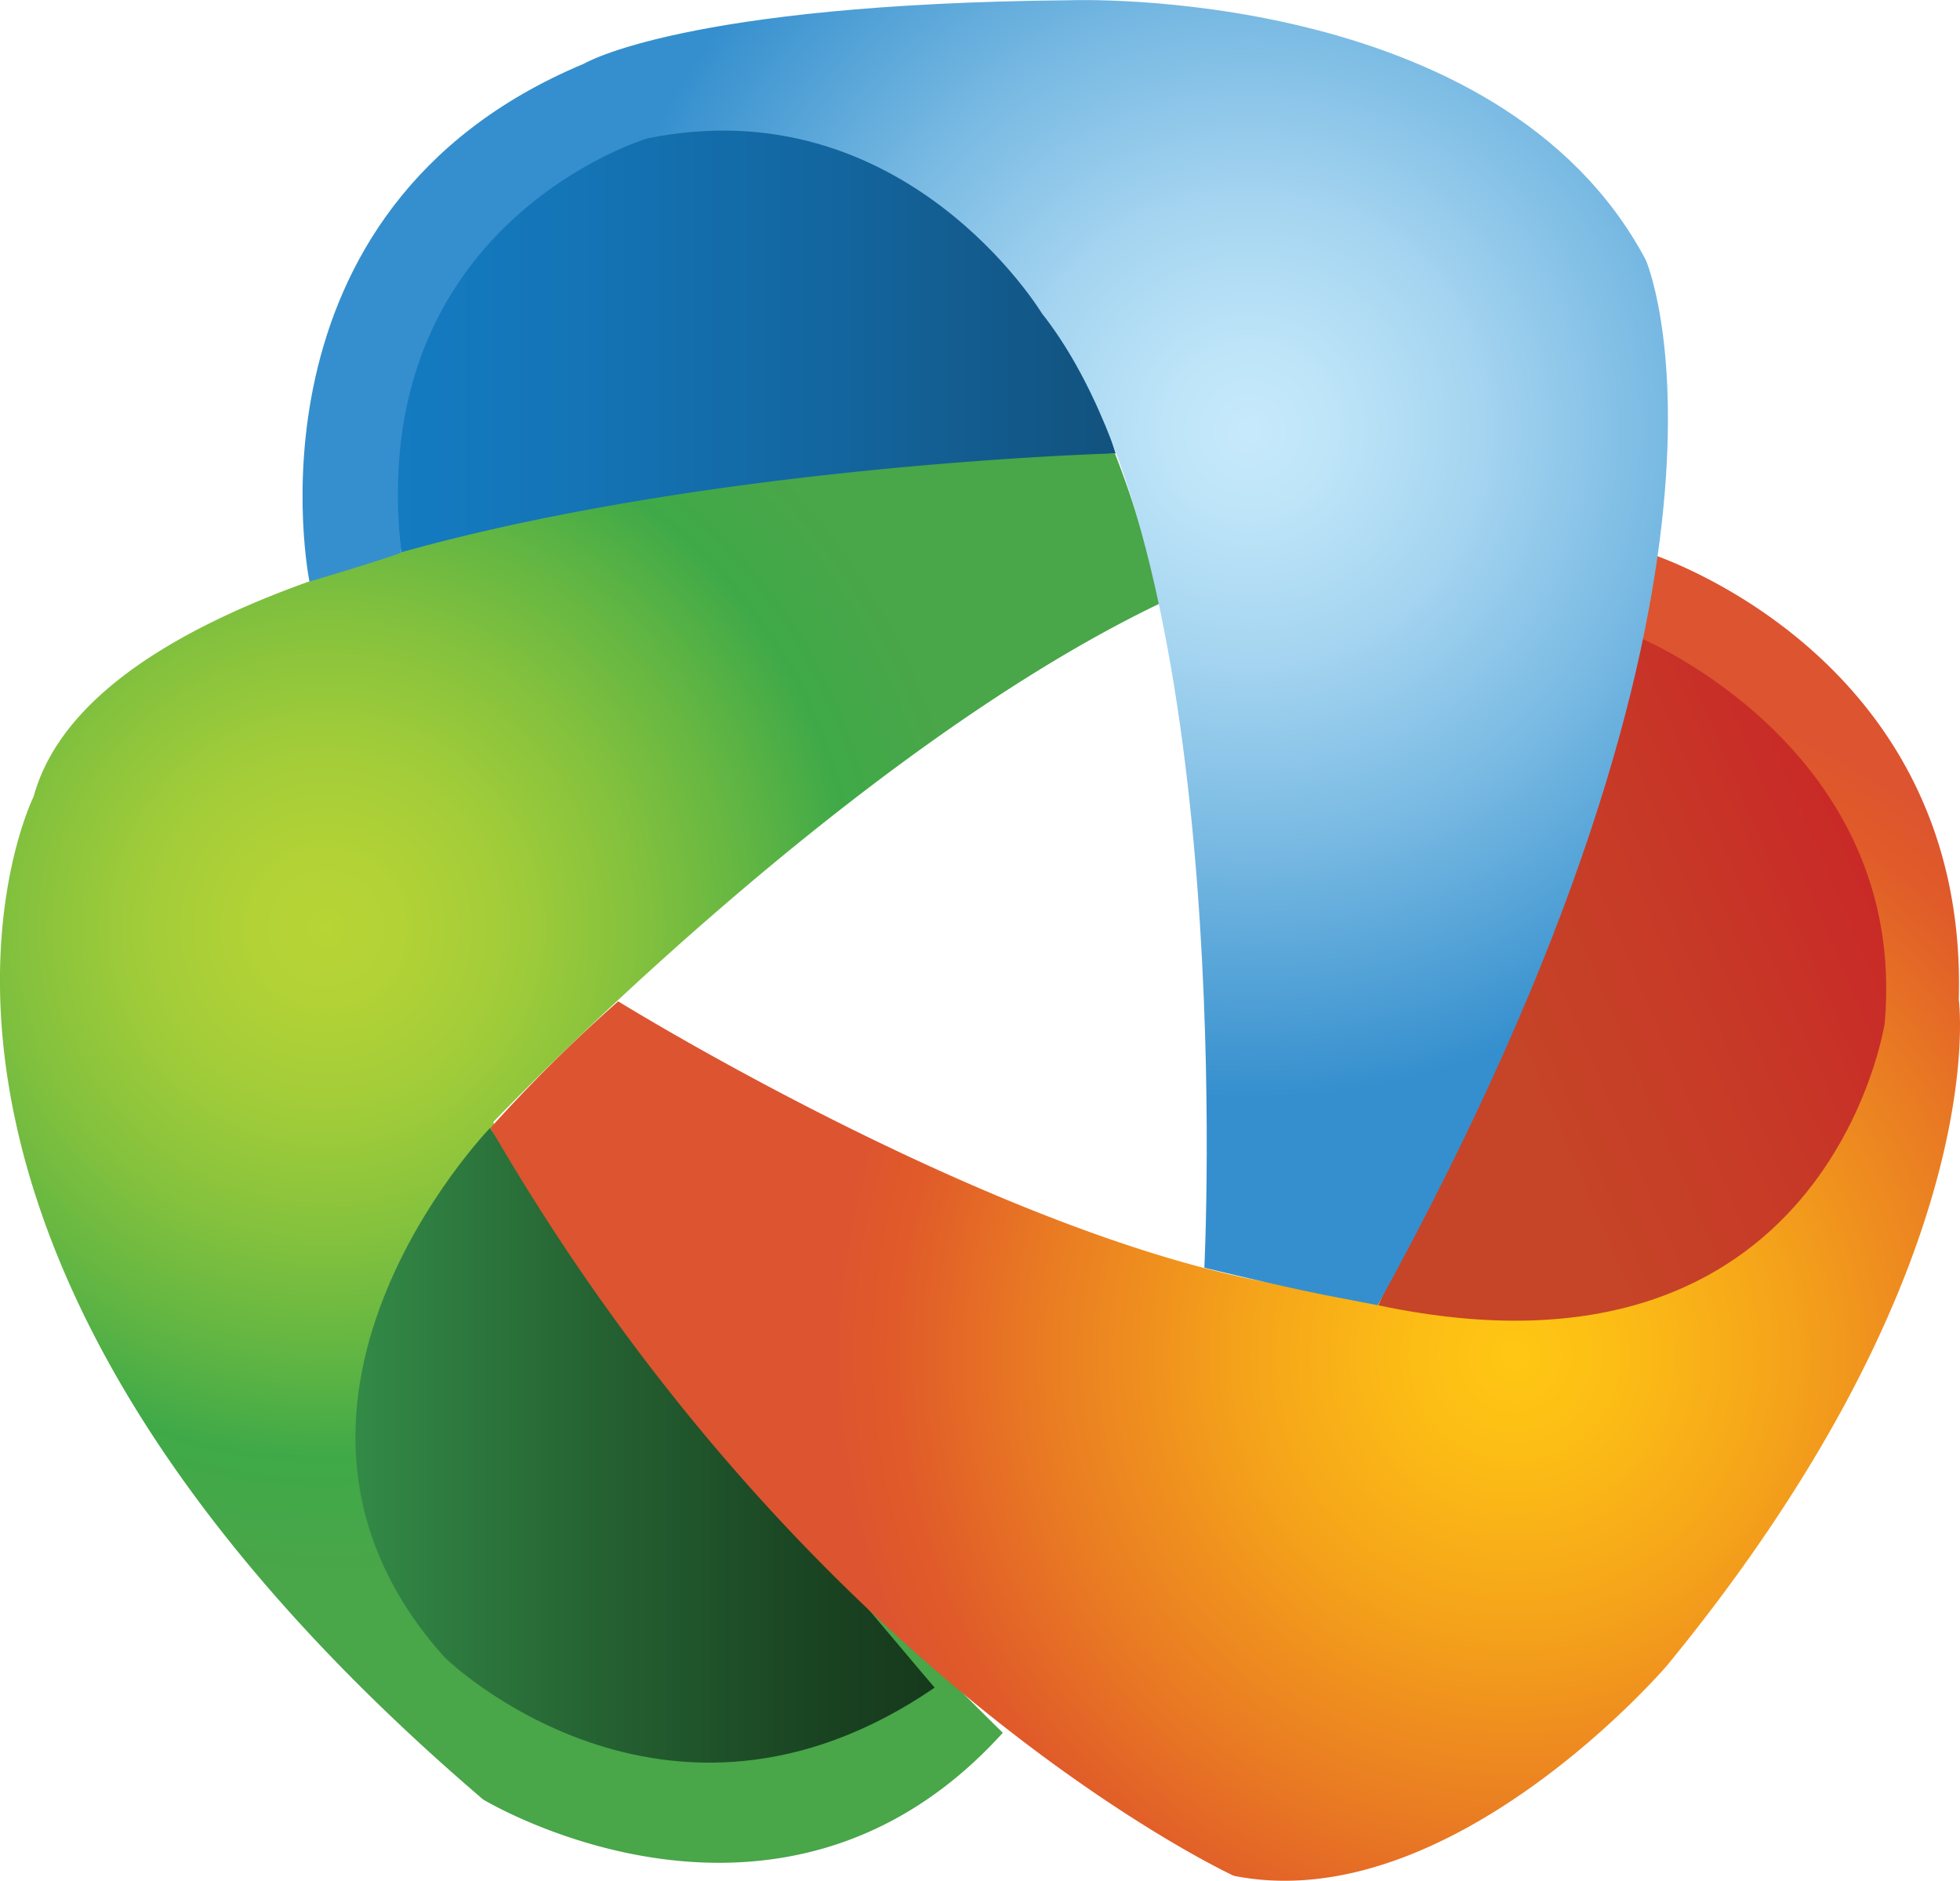 <svg xmlns="http://www.w3.org/2000/svg" xmlns:xlink="http://www.w3.org/1999/xlink" viewBox="0 0 1200 1151.43"><defs><style>.cls-1{fill:url(#linear-gradient);}.cls-2{fill:url(#radial-gradient);}.cls-3{fill:url(#linear-gradient-2);}.cls-4{fill:url(#radial-gradient-2);}.cls-5{fill:url(#linear-gradient-3);}.cls-6{fill:url(#radial-gradient-3);}</style><linearGradient id="linear-gradient" x1="242.93" y1="401.53" x2="683.06" y2="401.53" gradientTransform="matrix(1, 0, 0, -1, 0, 609.43)" gradientUnits="userSpaceOnUse"><stop offset="0" stop-color="#147bc1"/><stop offset="0.23" stop-color="#1475b7"/><stop offset="0.62" stop-color="#13659e"/><stop offset="1" stop-color="#12527e"/></linearGradient><radialGradient id="radial-gradient" cx="199.71" cy="41.27" r="395.27" gradientTransform="matrix(1, 0, 0, -1, 0, 609.43)" gradientUnits="userSpaceOnUse"><stop offset="0" stop-color="#b8d435"/><stop offset="0.12" stop-color="#b2d236"/><stop offset="0.29" stop-color="#a1cc39"/><stop offset="0.47" stop-color="#86c23d"/><stop offset="0.67" stop-color="#60b543"/><stop offset="0.82" stop-color="#3fa948"/><stop offset="1" stop-color="#49a649"/></radialGradient><linearGradient id="linear-gradient-2" x1="217.6" y1="-275.38" x2="572.22" y2="-275.38" gradientTransform="matrix(1, 0, 0, -1, 0, 609.43)" gradientUnits="userSpaceOnUse"><stop offset="0" stop-color="#338a47"/><stop offset="0.42" stop-color="#256232"/><stop offset="0.79" stop-color="#1a4422"/><stop offset="1" stop-color="#16391c"/></linearGradient><radialGradient id="radial-gradient-2" cx="927.67" cy="-220.24" r="420.14" gradientTransform="matrix(1, 0, 0, -1, 0, 609.43)" gradientUnits="userSpaceOnUse"><stop offset="0" stop-color="#ffc713"/><stop offset="0.15" stop-color="#fcbd15"/><stop offset="0.39" stop-color="#f5a41a"/><stop offset="0.7" stop-color="#e97a23"/><stop offset="0.9" stop-color="#e05b29"/><stop offset="1" stop-color="#dd5430"/></radialGradient><linearGradient id="linear-gradient-3" x1="1208.94" y1="102.7" x2="923.05" y2="-20.17" gradientTransform="matrix(1, 0, 0, -1, 0, 609.43)" gradientUnits="userSpaceOnUse"><stop offset="0" stop-color="#ca2027"/><stop offset="0.6" stop-color="#c73927"/><stop offset="1" stop-color="#c64427"/></linearGradient><radialGradient id="radial-gradient-3" cx="765.3" cy="346.01" r="408.27" gradientTransform="matrix(1, 0, 0, -1, 0, 609.43)" gradientUnits="userSpaceOnUse"><stop offset="0" stop-color="#c7eafb"/><stop offset="0.13" stop-color="#bde4f8"/><stop offset="0.35" stop-color="#a4d4f0"/><stop offset="0.62" stop-color="#79bae3"/><stop offset="0.94" stop-color="#4096d1"/><stop offset="1" stop-color="#358fce"/></radialGradient></defs><title>weDevs color logo</title><g id="Layer_2" data-name="Layer 2"><g id="Layer_1-2" data-name="Layer 1"><path class="cls-1" d="M245.7,338.34s-39.82-232.09,182.68-260c0,0,185.29-25,254.68,199.26C682.58,277.56,404.65,297.55,245.7,338.34Z"/><path class="cls-2" d="M682.58,277.56s-609,16.25-662,210.14c0,0-132.62,265.25,275.16,613.87,0,0,181.54,110.2,318.23-40.79,0,0-234.53-227.54-312-373.82,0,0,212.1-223.47,407.94-317.41A562.1,562.1,0,0,0,682.58,277.56Z"/><path class="cls-3" d="M300,690.54s-165.3,171-27.63,324.24c0,0,134.57,131.49,299.86,18.37C572.22,1033.15,376.37,803.66,300,690.54Z"/><path class="cls-4" d="M378.49,613S673.15,795.53,845.11,791.47a1430.42,1430.42,0,0,0,164.47-452.8S1205.43,399.94,1199.25,612c0,0,22.43,162.53-178.78,407.78,0,0-132.62,155-265.08,128.56,0,0-259.07-119.29-455.08-457.84A959.65,959.65,0,0,1,378.49,613Z"/><path class="cls-5" d="M1003.41,390.19S1168.7,458,1153.91,626.34c0,0-34.62,230.95-309.94,172.77C843.48,799.11,969.93,519.23,1003.41,390.19Z"/><path class="cls-6" d="M189.47,356.06S143,128.68,357.52,39c0,0,60.79-36.73,297.26-38.84,0,0,263.14-10.24,352.85,159,0,0,83.54,190.16-164.15,639.88l-28.6-5.53s-20.16-3.58-77.53-17.39c0,0,21.45-431.35-99.47-584.29,0,0-84-139.12-241.52-107.11,0,0-173.74,51.69-150.66,253.55C245.7,338.34,238.39,341.43,189.47,356.06Z"/></g></g></svg>